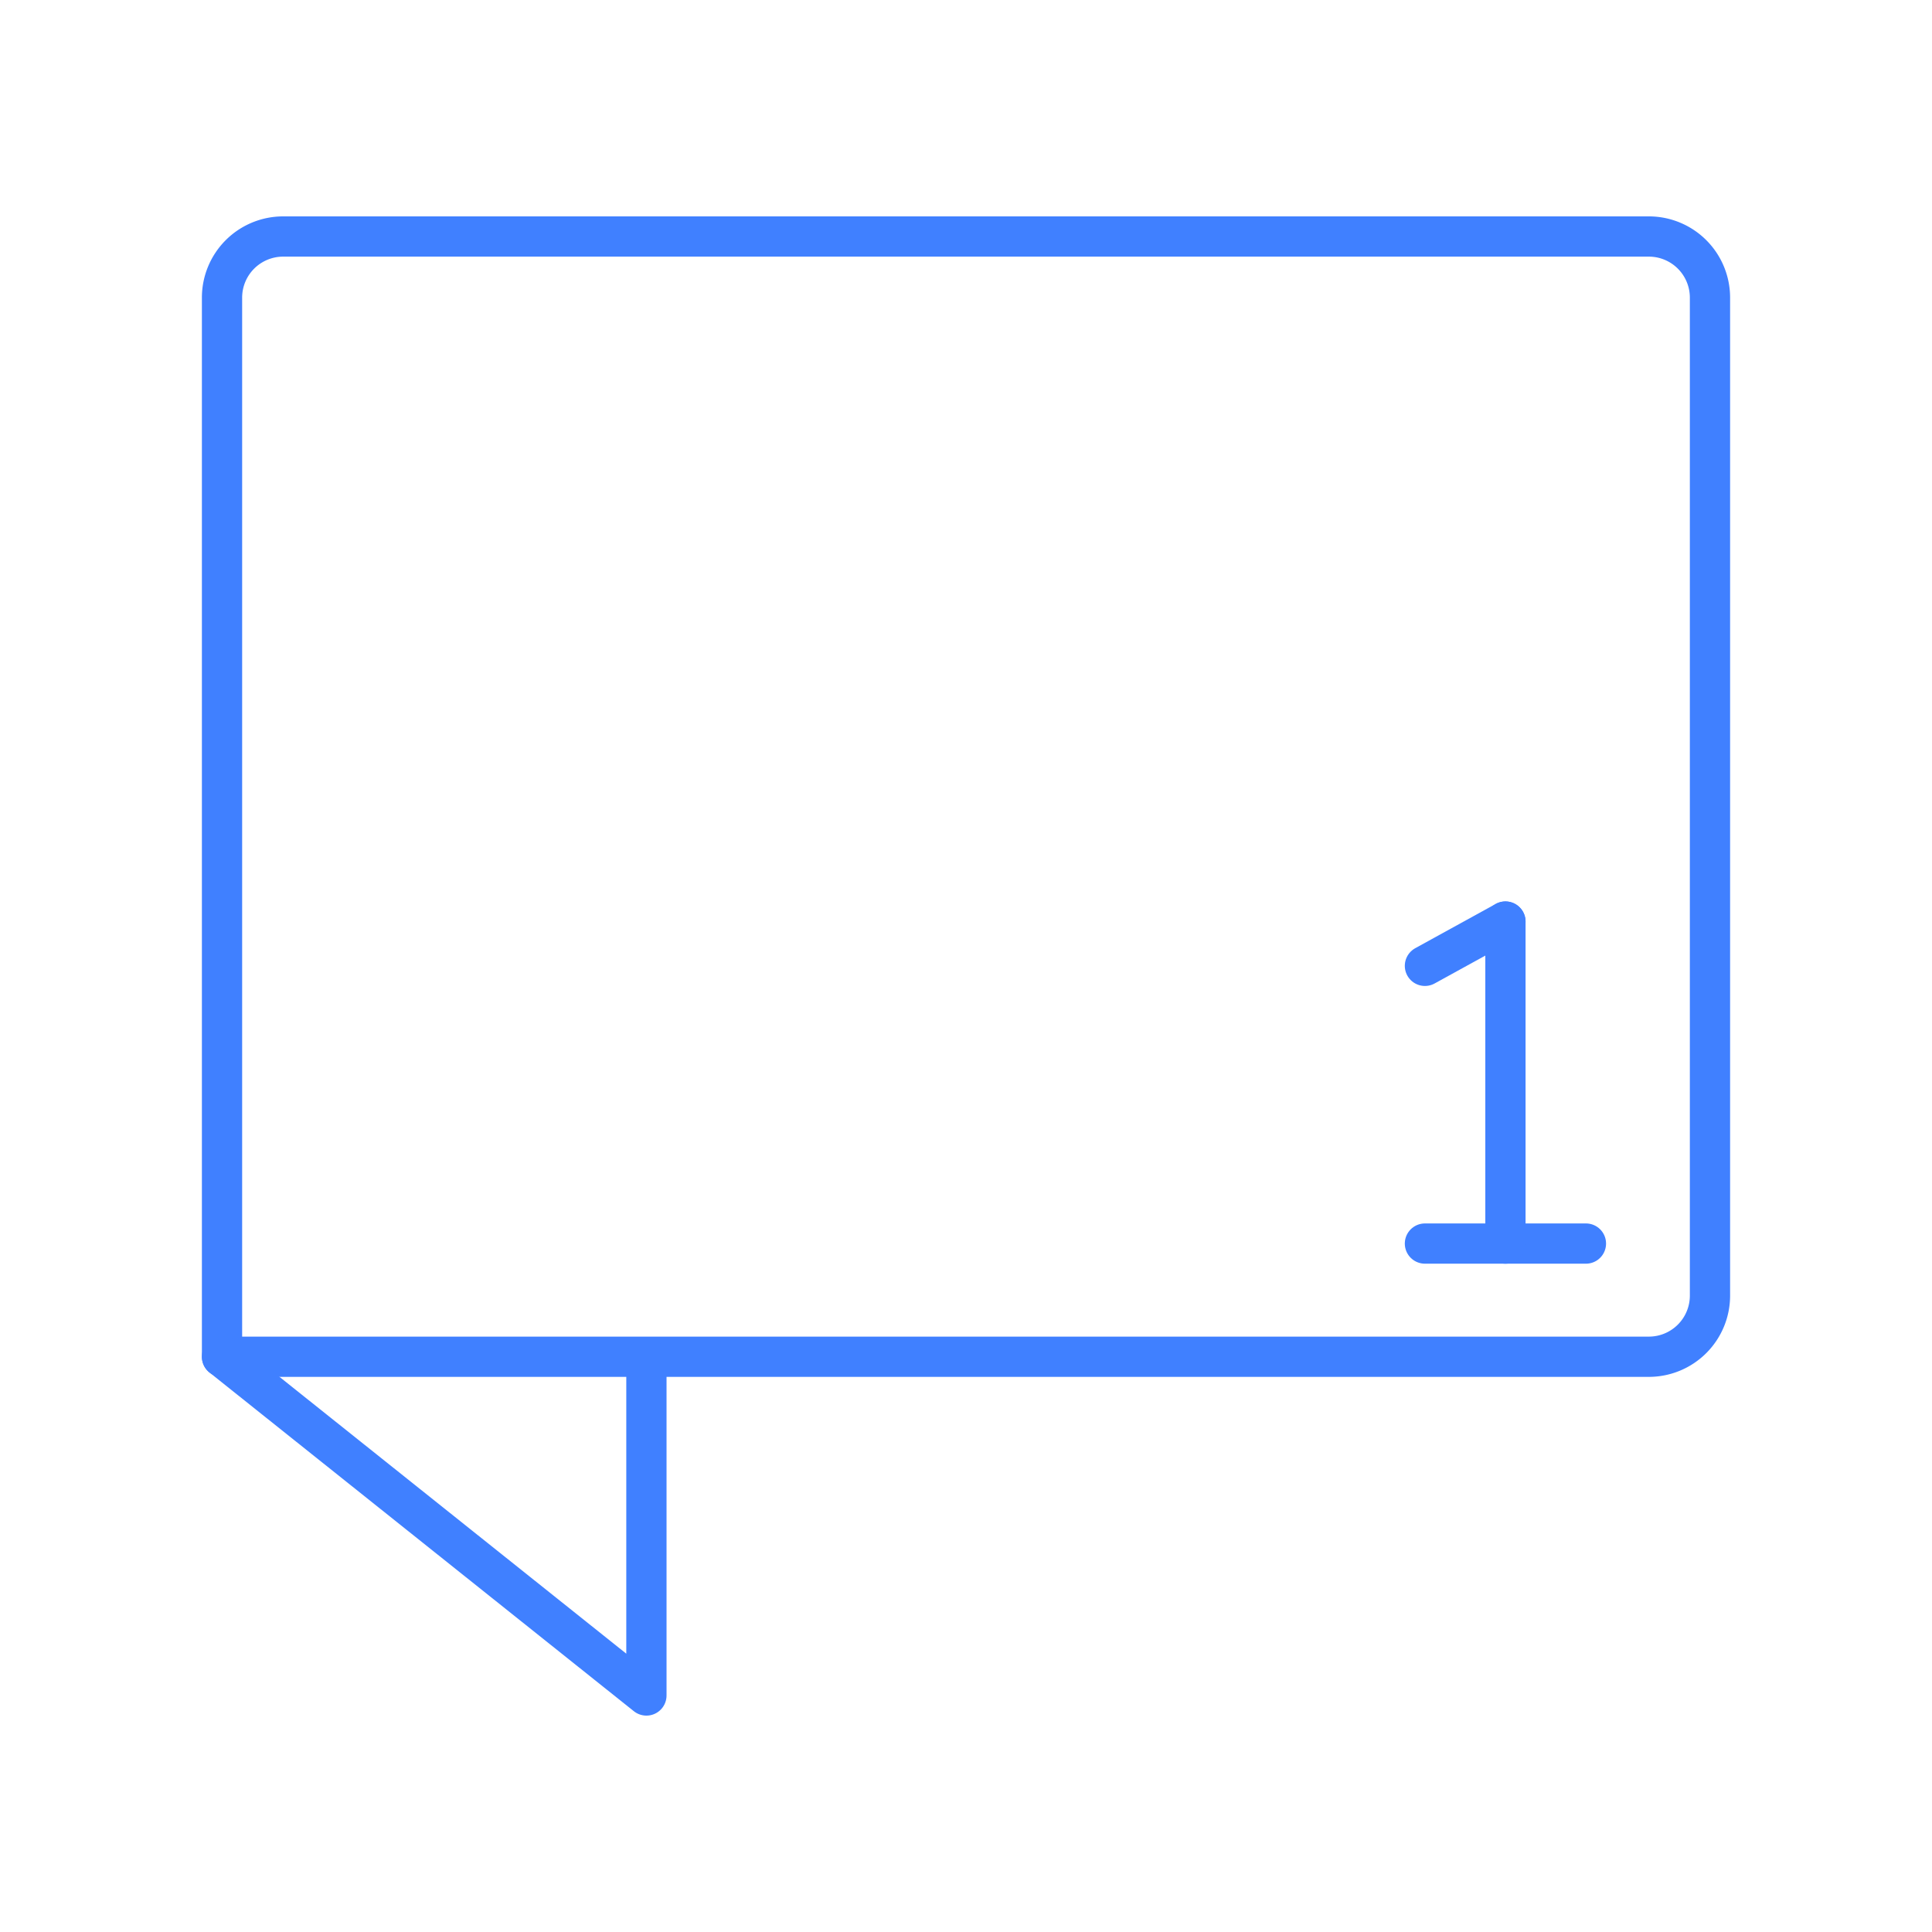 <svg xmlns="http://www.w3.org/2000/svg" viewBox="0 0 48 48"><defs><style>.a{fill:none;stroke:#4080ff;stroke-linecap:round;stroke-linejoin:round;}</style></defs><line class="a" x1="35.402" y1="30.896" x2="39.402" y2="30.896"/><line class="a" x1="35.402" y1="23.996" x2="37.402" y2="22.896"/><line class="a" x1="37.402" y1="22.896" x2="37.402" y2="30.896"/><path class="a" d="M7.032,5.876H40.968a1.519,1.519,0,0,1,1.516,1.521V32.187a1.519,1.519,0,0,1-1.516,1.521H5.516V7.397A1.519,1.519,0,0,1,7.032,5.876Z"/><path class="a" d="M16.06,33.723v8.401L5.516,33.708"/></svg>
